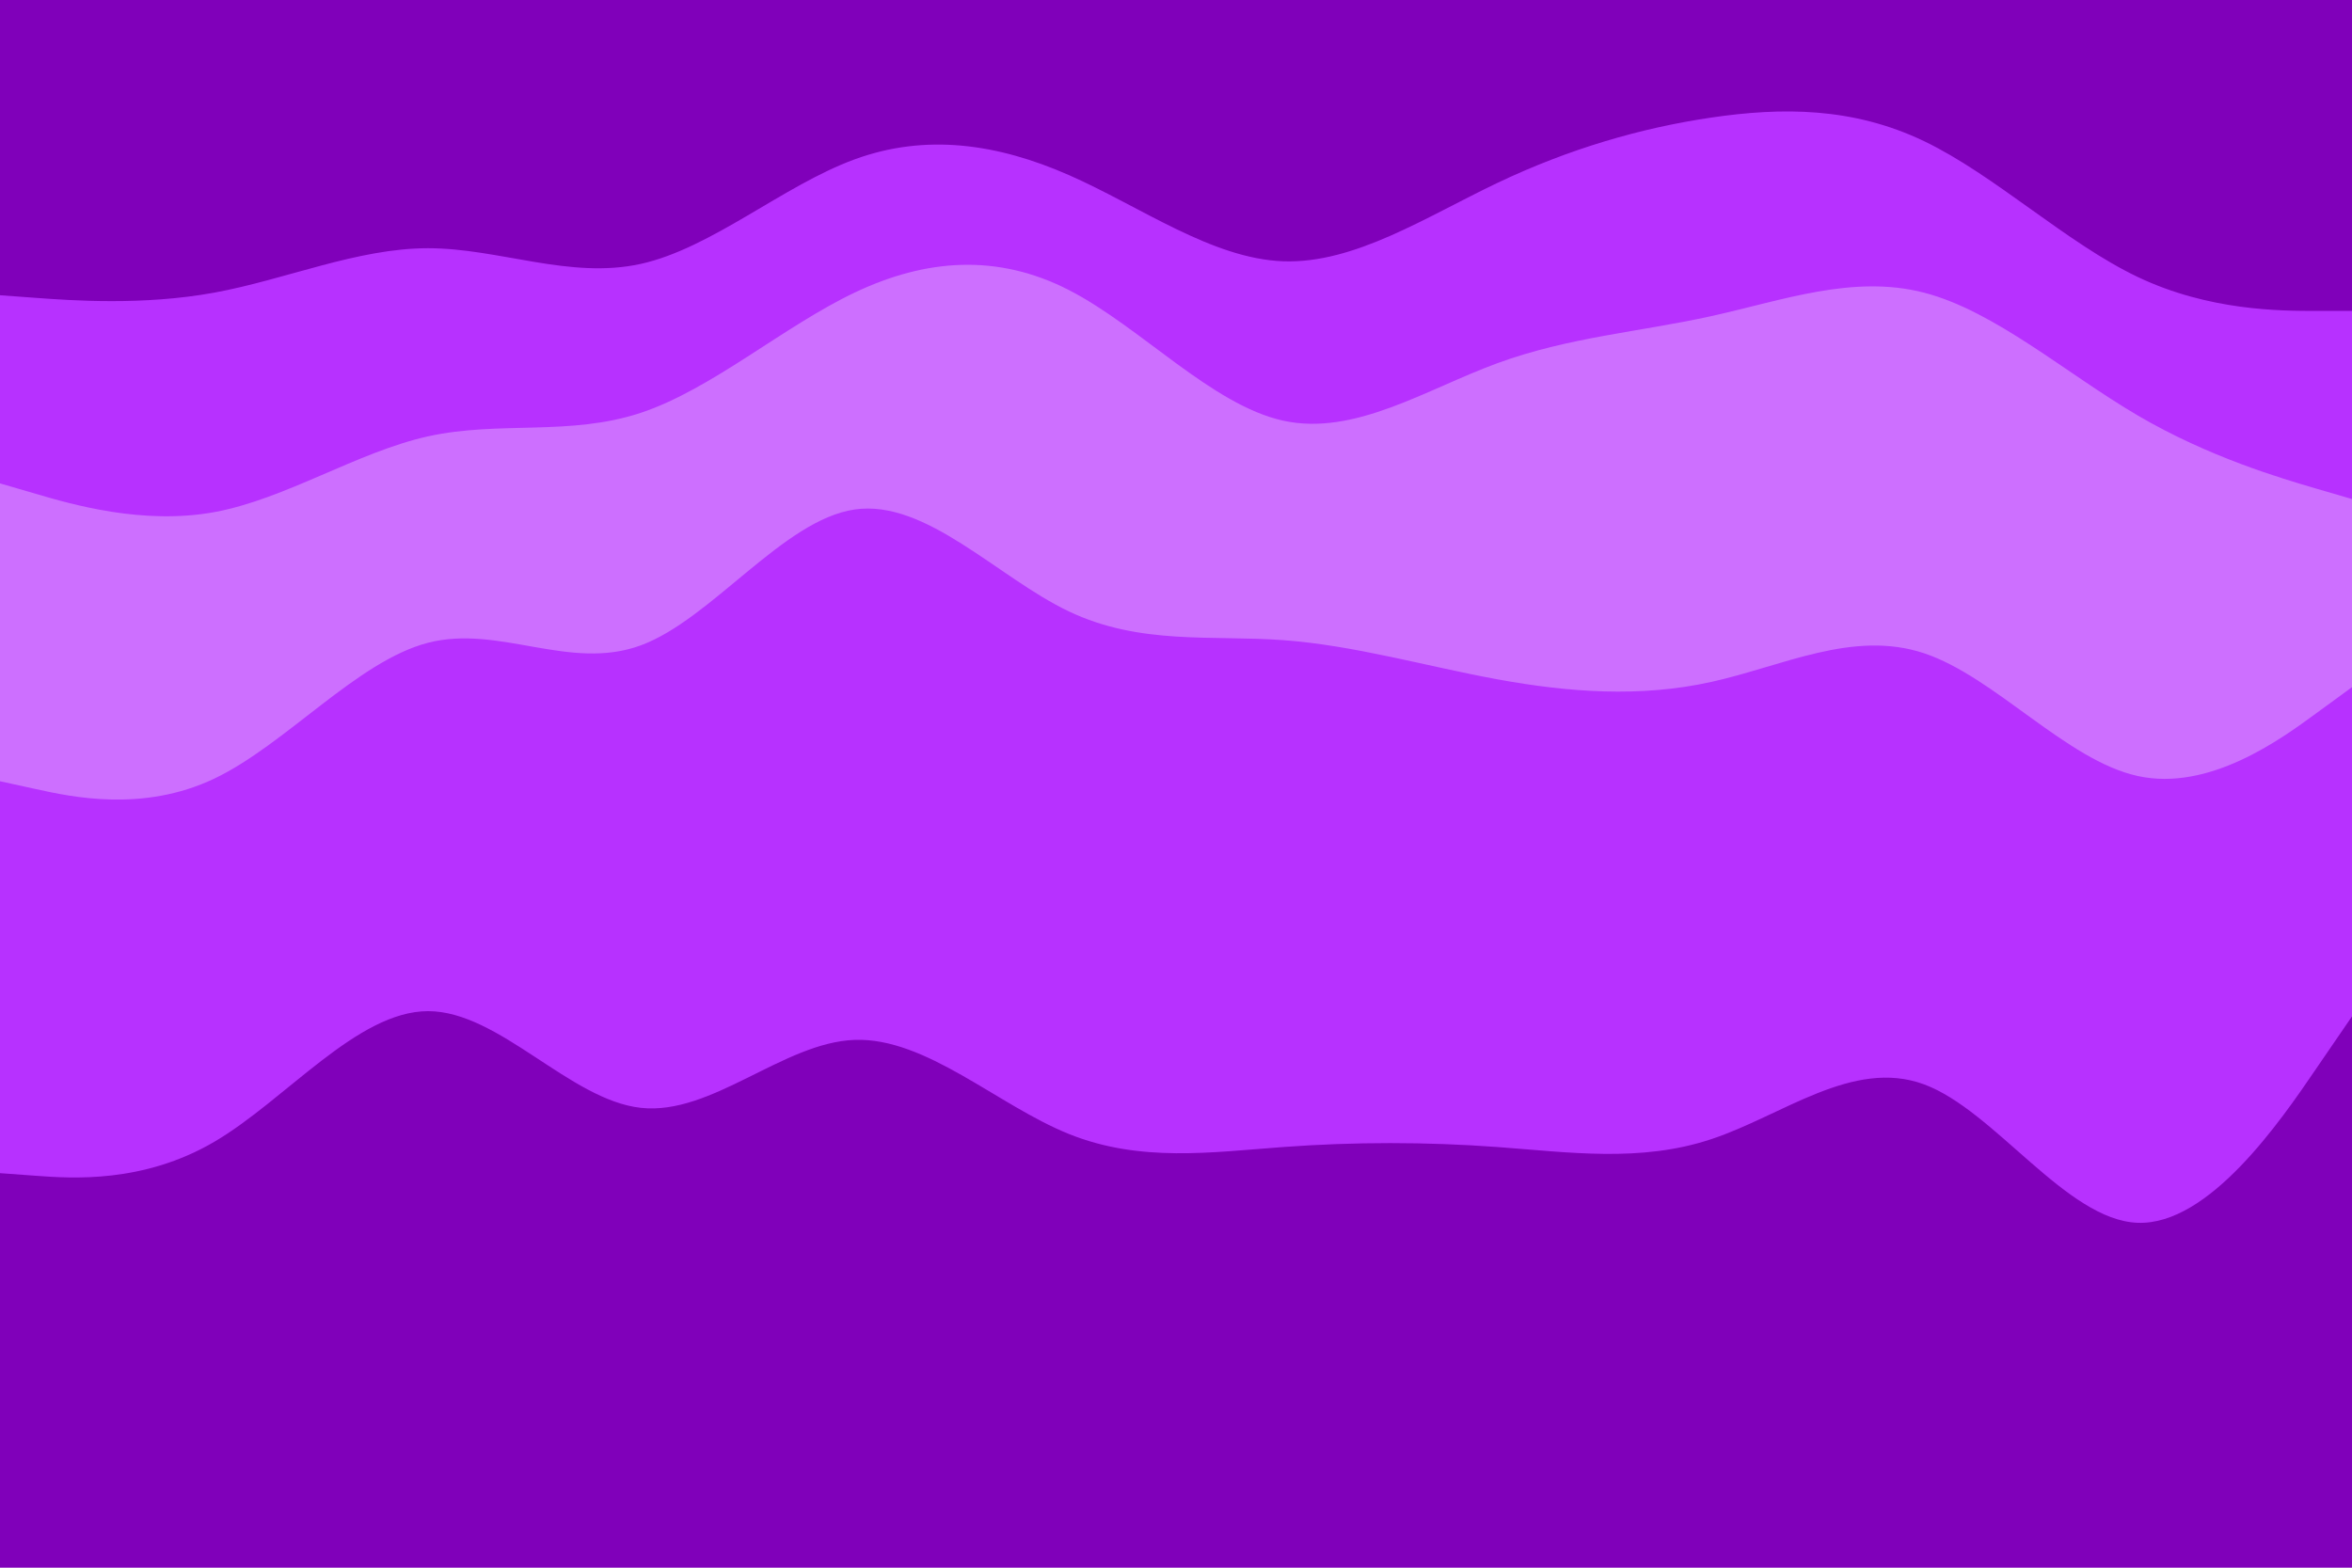 <svg id="visual" viewBox="0 0 900 600" width="900" height="600" xmlns="http://www.w3.org/2000/svg" xmlns:xlink="http://www.w3.org/1999/xlink" version="1.1"><path d="M0 115L13.7 116C27.3 117 54.7 119 82 114C109.3 109 136.7 97 163.8 97C191 97 218 109 245.2 103C272.3 97 299.7 73 327 63C354.3 53 381.7 57 409 69C436.3 81 463.7 101 491 102C518.3 103 545.7 85 573 72C600.3 59 627.7 51 654.8 47C682 43 709 43 736.2 56C763.3 69 790.7 95 818 108C845.3 121 872.7 121 886.3 121L900 121L900 0L886.3 0C872.7 0 845.3 0 818 0C790.7 0 763.3 0 736.2 0C709 0 682 0 654.8 0C627.7 0 600.3 0 573 0C545.7 0 518.3 0 491 0C463.7 0 436.3 0 409 0C381.7 0 354.3 0 327 0C299.7 0 272.3 0 245.2 0C218 0 191 0 163.8 0C136.7 0 109.3 0 82 0C54.7 0 27.3 0 13.7 0L0 0Z" fill="#8000ba"></path><path d="M0 187L13.7 191C27.3 195 54.7 203 82 198C109.3 193 136.7 175 163.8 169C191 163 218 169 245.2 160C272.3 151 299.7 127 327 114C354.3 101 381.7 99 409 113C436.3 127 463.7 157 491 163C518.3 169 545.7 151 573 141C600.3 131 627.7 129 654.8 123C682 117 709 107 736.2 114C763.3 121 790.7 145 818 161C845.3 177 872.7 185 886.3 189L900 193L900 119L886.3 119C872.7 119 845.3 119 818 106C790.7 93 763.3 67 736.2 54C709 41 682 41 654.8 45C627.7 49 600.3 57 573 70C545.7 83 518.3 101 491 100C463.7 99 436.3 79 409 67C381.7 55 354.3 51 327 61C299.7 71 272.3 95 245.2 101C218 107 191 95 163.8 95C136.7 95 109.3 107 82 112C54.7 117 27.3 115 13.7 114L0 113Z" fill="#b731ff"></path><path d="M0 301L13.7 304C27.3 307 54.7 313 82 300C109.3 287 136.7 255 163.8 248C191 241 218 259 245.2 249C272.3 239 299.7 201 327 197C354.3 193 381.7 223 409 236C436.3 249 463.7 245 491 247C518.3 249 545.7 257 573 262C600.3 267 627.7 269 654.8 263C682 257 709 243 736.2 252C763.3 261 790.7 293 818 299C845.3 305 872.7 285 886.3 275L900 265L900 191L886.3 187C872.7 183 845.3 175 818 159C790.7 143 763.3 119 736.2 112C709 105 682 115 654.8 121C627.7 127 600.3 129 573 139C545.7 149 518.3 167 491 161C463.7 155 436.3 125 409 111C381.7 97 354.3 99 327 112C299.7 125 272.3 149 245.2 158C218 167 191 161 163.8 167C136.7 173 109.3 191 82 196C54.7 201 27.3 193 13.7 189L0 185Z" fill="#cd6fff"></path><path d="M0 451L13.7 452C27.3 453 54.7 455 82 439C109.3 423 136.7 389 163.8 389C191 389 218 423 245.2 426C272.3 429 299.7 401 327 400C354.3 399 381.7 425 409 436C436.3 447 463.7 443 491 441C518.3 439 545.7 439 573 441C600.3 443 627.7 447 654.8 438C682 429 709 407 736.2 417C763.3 427 790.7 469 818 470C845.3 471 872.7 431 886.3 411L900 391L900 263L886.3 273C872.7 283 845.3 303 818 297C790.7 291 763.3 259 736.2 250C709 241 682 255 654.8 261C627.7 267 600.3 265 573 260C545.7 255 518.3 247 491 245C463.7 243 436.3 247 409 234C381.7 221 354.3 191 327 195C299.7 199 272.3 237 245.2 247C218 257 191 239 163.8 246C136.7 253 109.3 285 82 298C54.7 311 27.3 305 13.7 302L0 299Z" fill="#b731ff"></path><path d="M0 601L13.7 601C27.3 601 54.7 601 82 601C109.3 601 136.7 601 163.8 601C191 601 218 601 245.2 601C272.3 601 299.7 601 327 601C354.3 601 381.7 601 409 601C436.3 601 463.7 601 491 601C518.3 601 545.7 601 573 601C600.3 601 627.7 601 654.8 601C682 601 709 601 736.2 601C763.3 601 790.7 601 818 601C845.3 601 872.7 601 886.3 601L900 601L900 389L886.3 409C872.7 429 845.3 469 818 468C790.7 467 763.3 425 736.2 415C709 405 682 427 654.8 436C627.7 445 600.3 441 573 439C545.7 437 518.3 437 491 439C463.7 441 436.3 445 409 434C381.7 423 354.3 397 327 398C299.7 399 272.3 427 245.2 424C218 421 191 387 163.8 387C136.7 387 109.3 421 82 437C54.7 453 27.3 451 13.7 450L0 449Z" fill="#8000ba"></path></svg>